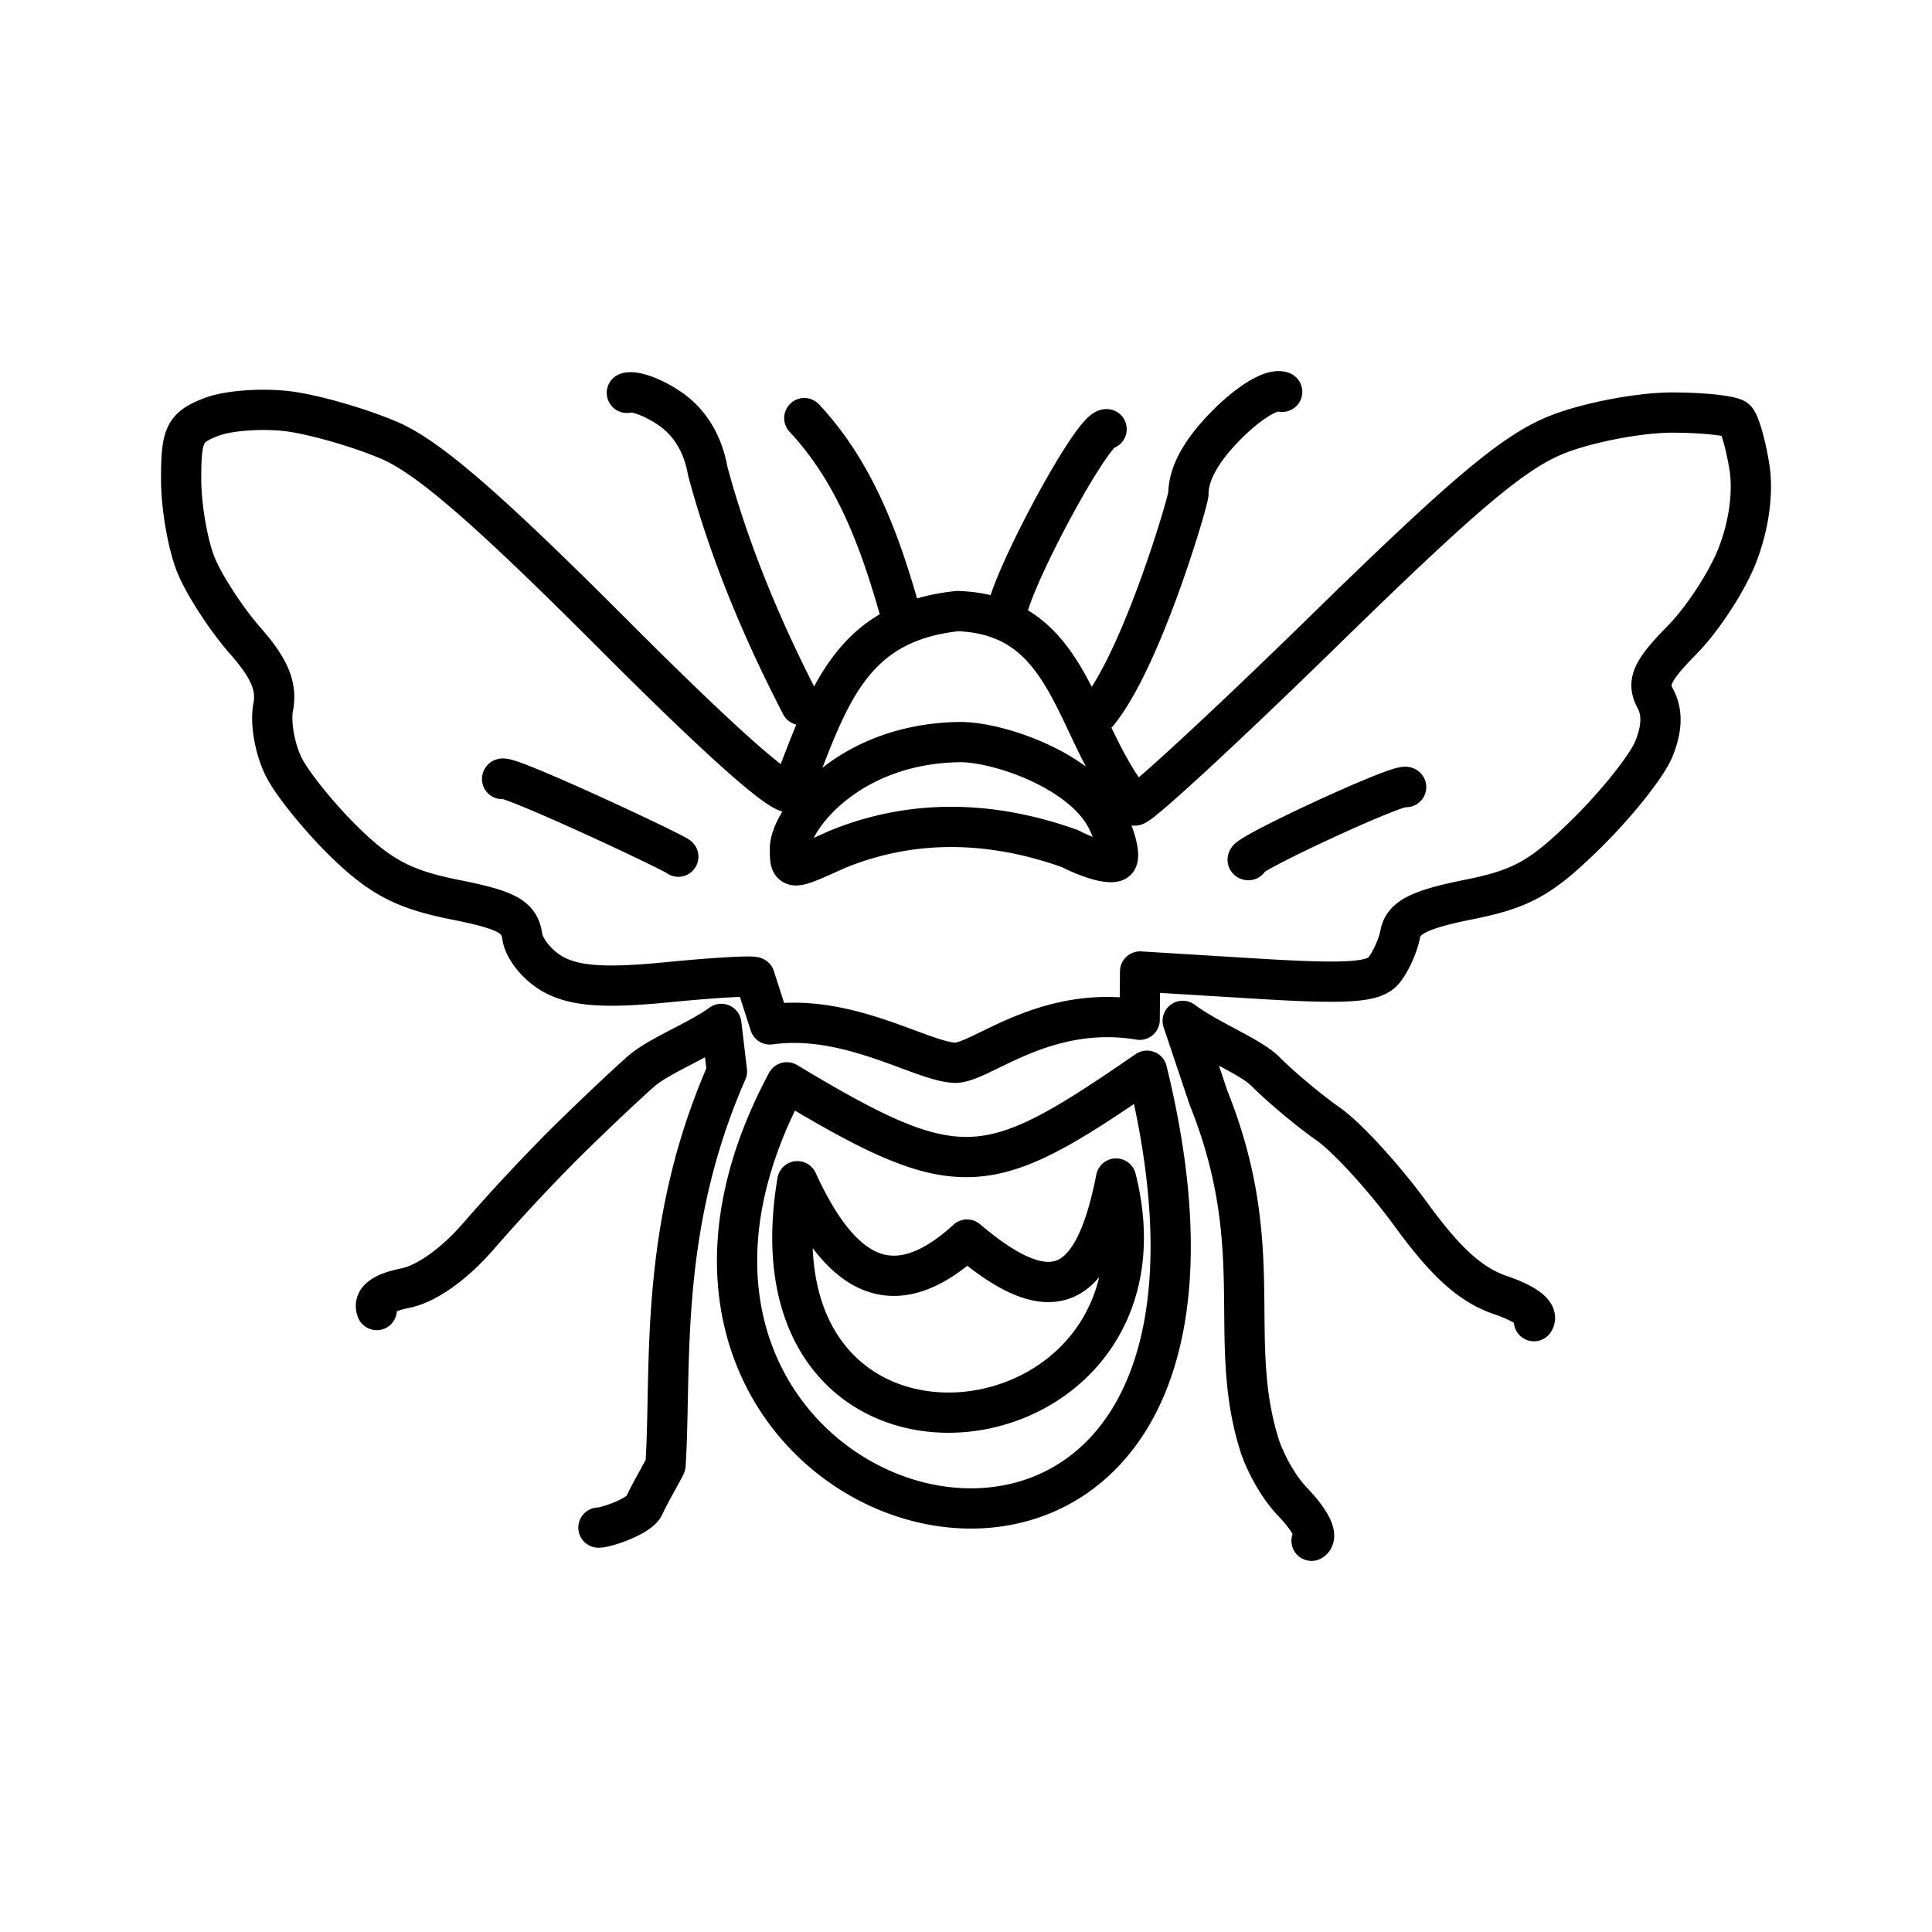 <svg xmlns="http://www.w3.org/2000/svg" width="1em" height="1em" viewBox="0 0 48 48"><path fill="none" stroke="currentColor" stroke-linecap="round" stroke-linejoin="round" d="M19.548 26.89c4.315 2.596 4.987 2.441 8.949-.288c4.14 16.878-15.137 11.83-8.949.288m8.18 2.39c-.548 2.8-1.58 3.324-3.702 1.517c-1.856 1.695-3.155.874-4.216-1.45c-1.41 8.364 9.69 6.956 7.918-.067M15.574 9.76c.186-.065.675.116 1.085.403c.49.342.807.873.925 1.542c.543 2.017 1.355 3.952 2.317 5.811m.082-7.128c1.26 1.347 1.883 3.066 2.377 4.814m-13 17.346q-.142-.373.71-.545c.53-.106 1.23-.606 1.837-1.313a47 47 0 0 1 2.081-2.235c.605-.601 1.471-1.423 1.925-1.826s1.43-.767 2.008-1.19l.14 1.18c-1.717 3.912-1.37 7.303-1.526 9.78c-.025.076-.413.744-.53 1.008c-.116.265-.939.546-1.137.546m3.882-13.675c-.048-.043-1.015.012-2.15.124c-1.516.15-2.257.106-2.799-.165c-.405-.202-.776-.638-.825-.97c-.072-.492-.373-.657-1.677-.916c-1.243-.248-1.832-.552-2.704-1.396c-.614-.594-1.302-1.436-1.53-1.871c-.229-.435-.354-1.113-.279-1.506c.1-.526-.083-.965-.697-1.664c-.458-.522-1.003-1.356-1.21-1.854c-.209-.497-.379-1.468-.379-2.158c0-1.113.085-1.286.756-1.545c.416-.16 1.286-.221 1.933-.135c.648.087 1.768.411 2.489.722c.964.415 2.433 1.687 5.55 4.809c2.764 2.769 4.308 4.13 4.44 3.916c.912-2.343 1.44-4.2 4.12-4.487c2.871.097 2.862 2.977 4.405 4.831h0c.142 0 2.264-1.96 4.715-4.355c3.539-3.458 4.739-4.463 5.83-4.881c.757-.29 2.015-.527 2.797-.527s1.498.078 1.593.173s.245.621.334 1.17c.102.629-.005 1.439-.29 2.182c-.247.65-.87 1.608-1.384 2.128c-.748.759-.88 1.046-.662 1.453c.184.343.17.752-.042 1.264c-.172.416-.92 1.355-1.662 2.085c-1.126 1.109-1.612 1.38-2.941 1.646c-1.209.242-1.616.445-1.69.846c-.055.291-.239.7-.41.91c-.246.303-.904.346-3.183.206l-2.873-.176l-.01 1.199c-2.382-.396-3.964 1.093-4.597 1.068c-.825-.032-2.635-1.225-4.59-.952zm19.361 8.546c.121-.182-.2-.433-.825-.645c-.74-.251-1.354-.802-2.228-2.001c-.663-.91-1.59-1.925-2.062-2.255s-1.171-.915-1.554-1.3c-.384-.383-1.393-.767-2.058-1.259l.642 1.913c1.503 3.745.428 5.955 1.265 8.625c.103.33.41.98.826 1.414c.454.474.64.858.468.964m-5.312-20.568c1.1-1.332 2.253-5.279 2.253-5.443c0-.505.325-1.088.963-1.726c.569-.568 1.128-.9 1.366-.808m-6.798 5.3c.333-1.123 2.094-4.372 2.436-4.372m-.911 10.421c.562.287 1.088.414 1.17.283c.08-.13-.039-.596-.265-1.034c-.622-1.202-2.705-1.911-3.661-1.896c-2.8.046-4.2 1.963-4.2 2.641c0 .557.003.557 1.168.028c1.869-.767 3.83-.723 5.788-.022m-9.73.2c-.135-.123-4.377-2.106-4.377-1.93m22.46.201c-.129-.129-4.248 1.792-3.918 1.815"/></svg>